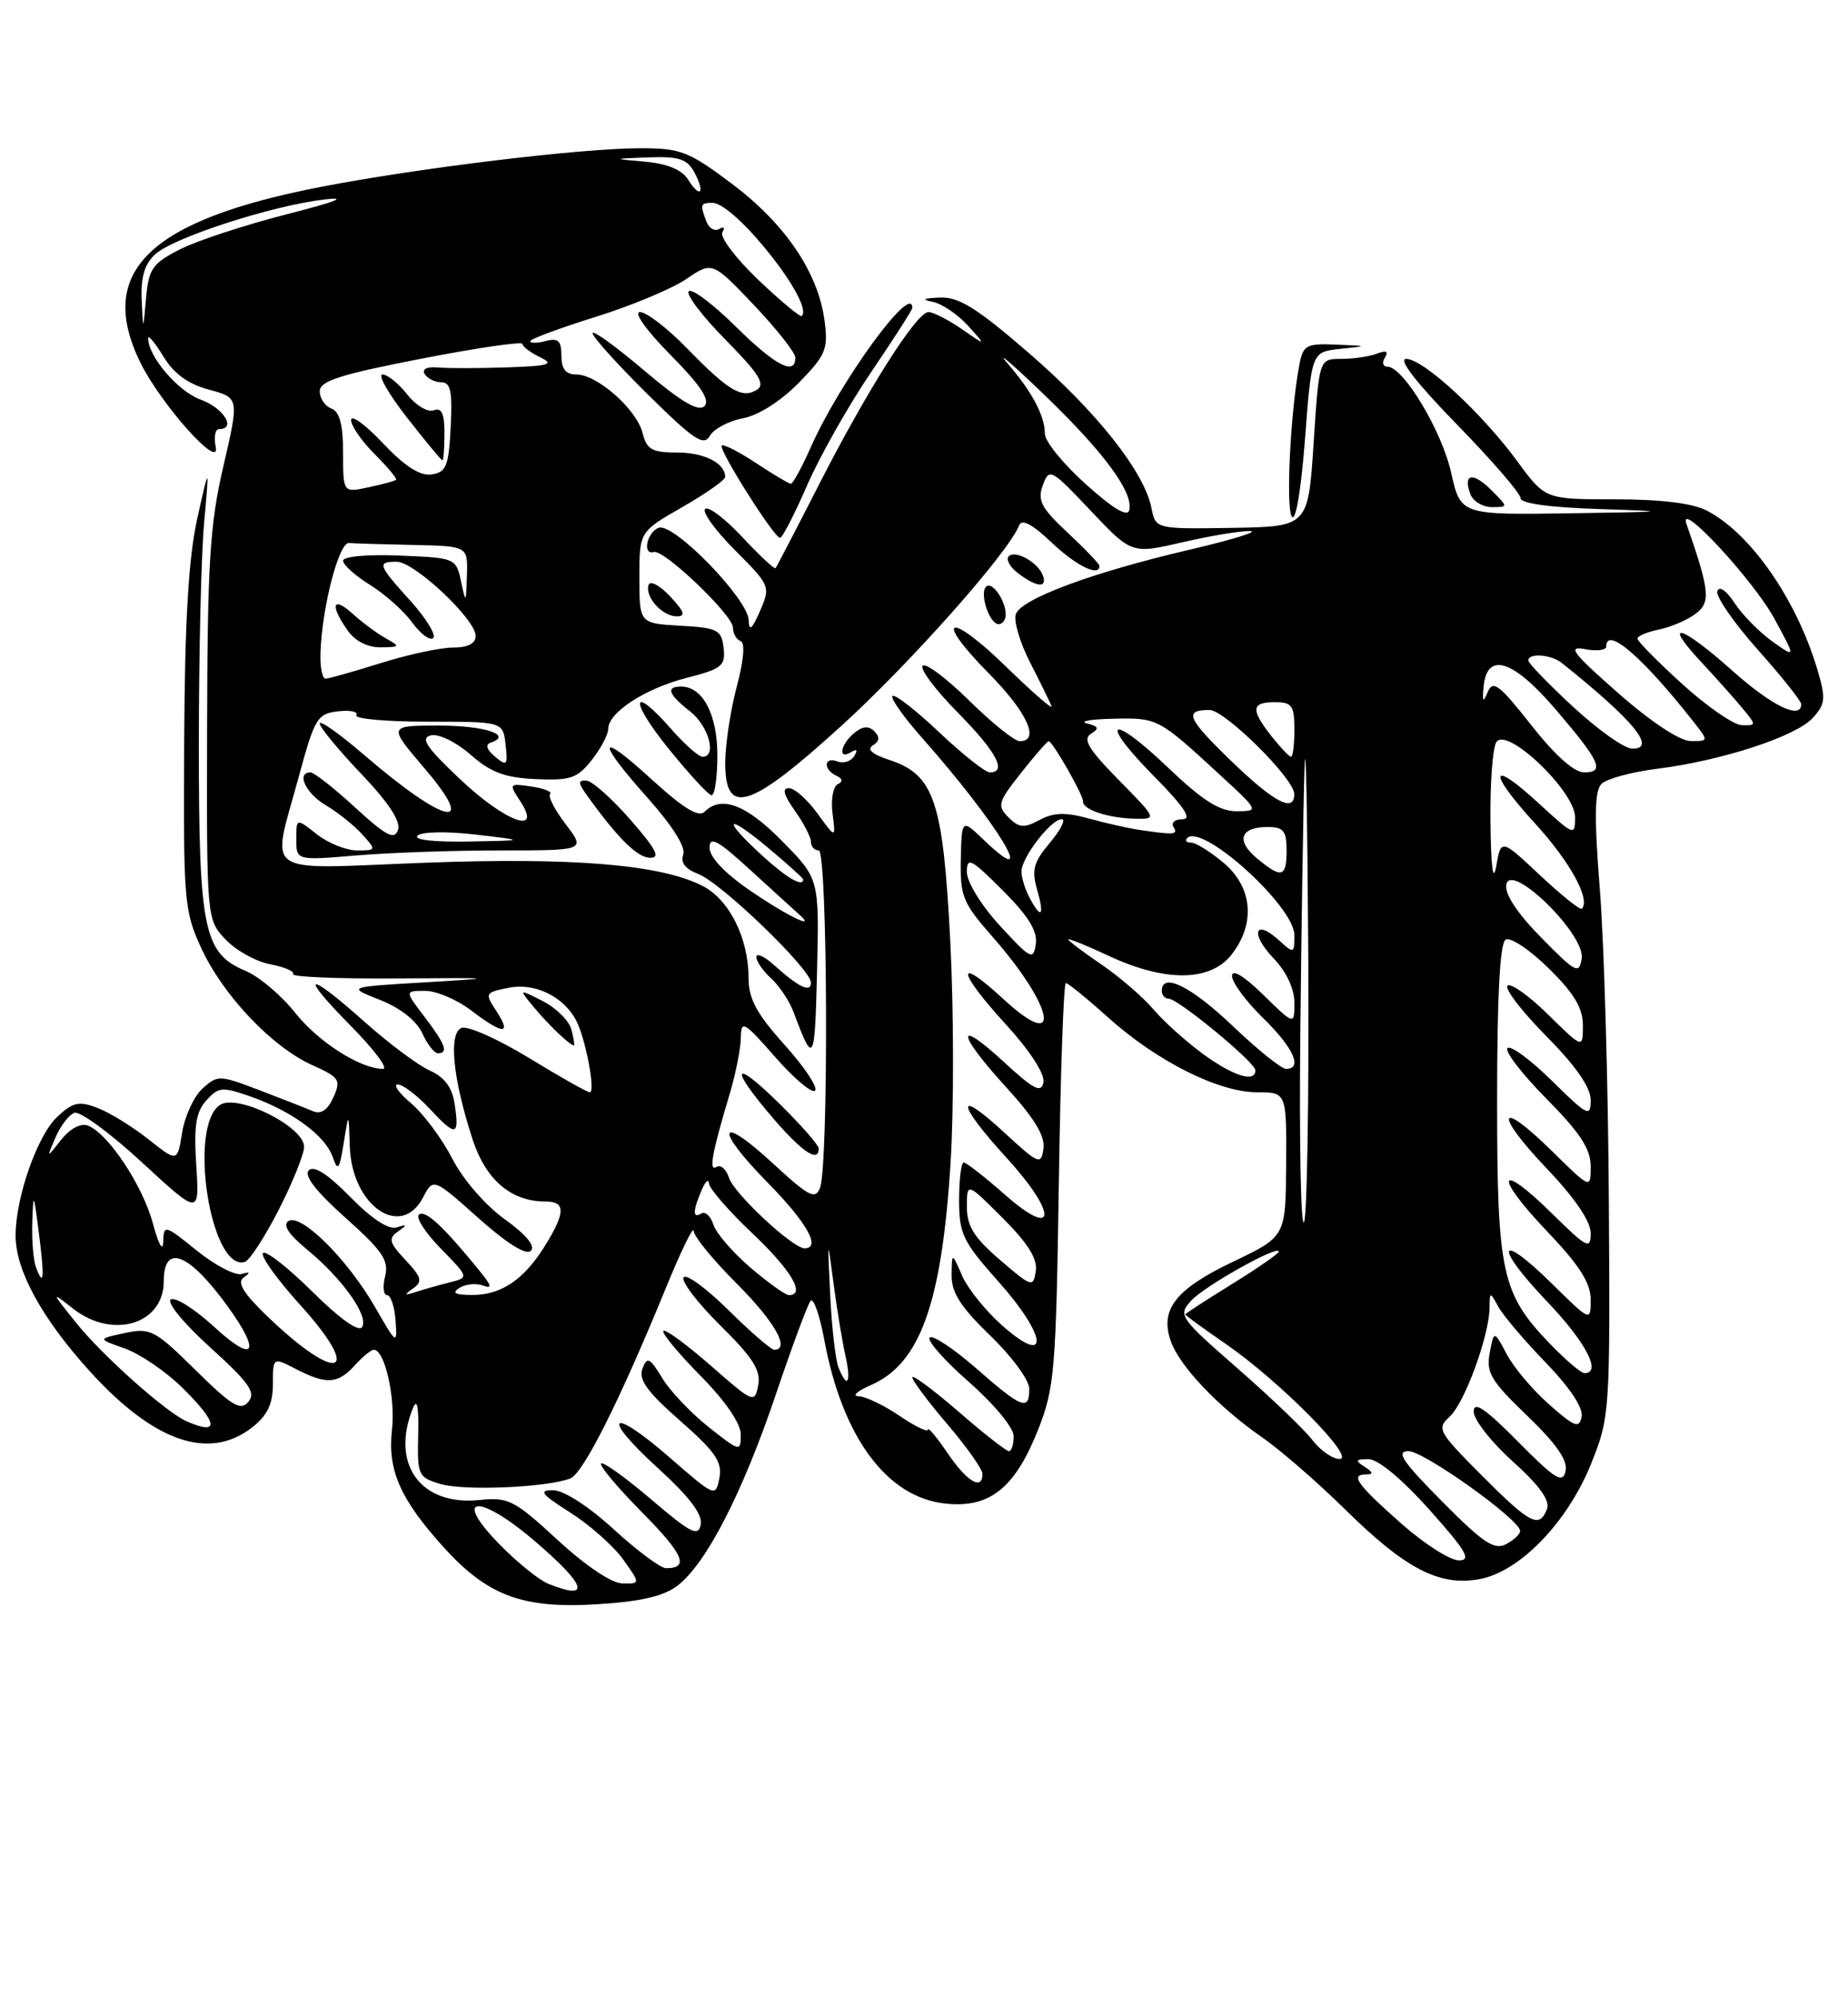 <?xml version="1.0" encoding="UTF-8" standalone="no"?>
<!DOCTYPE svg PUBLIC "-//W3C//DTD SVG 1.1//EN" "http://www.w3.org/Graphics/SVG/1.1/DTD/svg11.dtd" >
<svg xmlns="http://www.w3.org/2000/svg" xmlns:xlink="http://www.w3.org/1999/xlink" version="1.1" viewBox="0 0 237 256">
 <g >
 <path fill="currentColor"
d=" M 86.83 203.28 C 90.52 200.52 95.20 191.45 99.51 178.70 C 101.59 172.54 103.59 167.15 103.96 166.73 C 104.34 166.31 105.13 168.58 105.72 171.78 C 108.03 184.18 113.71 191.88 121.17 192.71 C 126.90 193.35 130.15 190.78 133.14 183.23 C 135.24 177.91 135.43 175.64 135.79 151.75 C 136.00 137.59 136.41 126.00 136.69 126.00 C 136.97 126.00 139.42 127.99 142.12 130.42 C 148.34 136.01 156.29 140.00 161.20 140.00 C 165.00 140.00 165.00 140.00 164.94 149.25 C 164.89 158.50 164.89 158.50 158.11 161.73 C 150.71 165.26 148.68 167.89 150.19 172.00 C 151.36 175.19 156.28 180.35 161.81 184.19 C 164.19 185.83 168.98 190.00 172.47 193.43 C 180.25 201.10 184.59 203.35 189.75 202.40 C 194.93 201.45 201.08 195.07 204.10 187.50 C 206.45 181.63 206.50 180.88 206.33 154.00 C 206.24 138.88 205.72 120.91 205.18 114.08 C 204.44 104.71 204.49 101.37 205.39 100.47 C 206.04 99.82 209.24 98.95 212.50 98.54 C 220.81 97.50 230.34 94.39 232.49 92.01 C 234.12 90.21 234.18 89.54 233.05 85.75 C 230.36 76.76 224.49 68.34 218.90 65.45 C 217.07 64.50 213.01 64.00 207.13 64.00 C 198.17 64.00 198.17 64.00 194.61 59.15 C 190.04 52.92 182.53 46.00 180.34 46.00 C 179.26 46.00 181.61 49.03 186.82 54.38 C 191.32 58.99 195.00 63.24 195.00 63.84 C 195.00 64.53 198.73 65.05 205.25 65.25 C 214.47 65.55 214.09 65.60 201.41 65.79 C 187.32 66.00 187.32 66.00 186.10 60.57 C 184.90 55.20 179.97 47.00 177.93 47.00 C 177.36 47.00 177.21 46.47 177.61 45.83 C 178.10 45.03 177.77 44.87 176.58 45.33 C 175.62 45.70 173.56 46.00 172.00 46.00 C 169.17 46.00 169.17 46.00 168.47 56.75 C 167.77 67.50 167.77 67.50 157.99 67.66 C 148.21 67.81 148.21 67.81 147.67 65.11 C 146.74 60.46 140.66 52.78 131.95 45.25 C 125.25 39.46 122.96 38.03 120.53 38.14 C 118.39 38.23 118.12 38.39 119.63 38.69 C 120.79 38.92 122.82 40.29 124.13 41.73 C 126.50 44.36 126.50 44.36 123.35 42.18 C 121.61 40.98 119.69 40.00 119.07 40.00 C 117.55 40.00 111.20 50.01 104.93 62.31 C 102.07 67.91 99.61 72.64 99.46 72.82 C 99.32 72.99 97.39 71.19 95.18 68.82 C 92.96 66.45 90.83 64.84 90.43 65.24 C 90.03 65.64 91.76 68.02 94.28 70.54 C 98.78 75.05 98.83 75.17 97.47 78.31 C 96.44 80.67 96.06 80.98 96.02 79.50 C 95.93 76.75 86.36 66.93 84.47 67.65 C 82.95 68.23 82.35 71.19 83.85 70.75 C 85.13 70.37 94.00 78.84 94.00 80.44 C 94.00 81.21 94.44 81.98 94.98 82.17 C 95.58 82.37 95.39 84.62 94.49 88.00 C 93.68 91.03 93.02 95.41 93.01 97.75 C 92.99 104.72 96.15 103.72 107.92 93.02 C 116.75 85.00 129.39 70.75 130.70 67.34 C 131.03 66.47 132.38 67.18 134.85 69.52 C 138.02 72.53 141.00 73.99 141.00 72.54 C 141.00 72.28 139.17 70.37 136.94 68.29 C 133.52 65.10 133.02 64.13 133.74 62.19 C 134.56 59.96 134.78 60.07 139.86 65.44 C 145.13 71.01 145.13 71.01 151.63 69.51 C 155.20 68.68 159.11 68.03 160.31 68.07 C 161.52 68.11 158.00 69.19 152.50 70.47 C 140.10 73.37 131.05 76.72 130.28 78.70 C 129.97 79.53 130.77 82.30 132.08 84.86 C 133.39 87.41 134.63 89.95 134.85 90.50 C 135.06 91.05 132.50 88.83 129.14 85.56 C 121.69 78.28 119.56 78.97 126.81 86.31 C 131.74 91.30 133.43 95.00 130.78 95.00 C 130.11 95.00 127.20 92.66 124.31 89.81 C 121.41 86.95 118.73 84.94 118.33 85.33 C 117.94 85.73 119.95 88.41 122.81 91.31 C 127.78 96.34 129.21 99.00 126.94 99.00 C 126.36 99.00 123.43 96.68 120.43 93.84 C 117.43 91.01 114.75 88.92 114.46 89.21 C 114.18 89.49 115.90 91.92 118.28 94.61 C 127.97 105.53 133.51 114.70 126.16 107.65 C 123.34 104.95 123.34 104.95 123.22 110.13 C 123.12 114.84 123.48 115.73 127.15 119.91 C 135.22 129.06 136.36 135.14 128.69 128.06 C 122.46 122.32 122.70 124.42 129.08 131.39 C 132.09 134.69 134.02 137.67 133.82 138.72 C 133.54 140.15 132.59 139.66 128.74 136.11 C 122.47 130.33 122.68 132.39 129.07 139.39 C 132.65 143.31 134.05 145.61 133.82 147.22 C 133.52 149.37 133.23 149.25 128.75 145.12 C 122.47 139.33 122.67 141.39 129.08 148.39 C 135.67 155.61 135.51 158.97 128.85 153.10 C 126.29 150.85 123.92 149.00 123.60 149.00 C 123.27 149.00 123.00 151.16 123.00 153.80 C 123.00 158.16 123.47 159.13 128.07 164.29 C 134.29 171.27 134.66 175.28 128.60 169.96 C 126.46 168.08 124.12 165.18 123.39 163.52 C 122.08 160.50 122.08 160.50 122.04 163.43 C 122.01 165.67 123.19 167.51 127.00 171.19 C 129.75 173.84 132.00 176.90 132.00 178.00 C 132.00 180.89 131.08 180.54 125.19 175.38 C 122.28 172.84 119.60 171.07 119.23 171.44 C 118.85 171.81 121.12 174.38 124.27 177.14 C 127.50 179.98 130.00 183.00 130.00 184.08 C 130.00 185.14 129.72 186.00 129.39 186.00 C 129.05 186.00 126.12 183.71 122.89 180.90 C 119.65 178.10 117.00 176.14 117.00 176.54 C 117.00 176.95 119.03 179.65 121.50 182.55 C 123.97 185.45 126.00 188.31 126.00 188.91 C 126.00 191.09 124.01 189.92 121.54 186.27 C 120.14 184.22 119.00 182.85 119.00 183.24 C 119.00 183.62 117.36 182.83 115.36 181.47 C 113.36 180.11 111.00 178.98 110.11 178.96 C 109.22 178.94 109.93 178.30 111.67 177.54 C 118.01 174.79 120.78 167.06 121.91 149.00 C 122.34 142.12 122.32 129.36 121.87 120.63 C 120.94 102.65 119.81 99.29 114.05 97.40 C 111.85 96.68 111.13 96.04 111.94 95.54 C 112.80 95.01 112.86 94.46 112.13 93.73 C 111.40 93.00 110.61 93.07 109.54 93.96 C 107.76 95.45 107.44 97.47 109.15 96.40 C 109.89 95.95 110.04 96.13 109.55 96.91 C 109.14 97.59 108.17 97.89 107.40 97.60 C 105.67 96.93 105.53 98.61 107.25 99.42 C 108.08 99.80 108.14 100.18 107.43 100.52 C 106.84 100.81 106.54 102.50 106.77 104.27 C 107.19 107.50 107.19 107.50 104.84 104.27 C 103.55 102.49 101.91 101.03 101.18 101.02 C 100.27 101.01 100.50 101.89 101.93 103.90 C 103.07 105.50 104.00 107.30 104.00 107.90 C 104.00 108.51 104.45 109.00 105.00 109.00 C 106.15 109.00 106.29 149.40 105.16 152.27 C 104.56 153.79 103.72 153.36 99.19 149.18 C 92.09 142.61 91.50 144.52 98.46 151.59 C 103.49 156.70 105.34 160.00 103.18 160.00 C 101.66 160.00 94.12 152.97 93.49 150.96 C 93.14 149.86 92.42 149.24 91.89 149.57 C 90.86 150.20 91.29 147.86 93.64 140.00 C 94.37 137.53 94.99 134.38 95.01 133.00 C 95.04 130.70 95.40 130.91 99.43 135.50 C 101.84 138.25 104.13 140.18 104.53 139.79 C 104.93 139.40 103.17 136.76 100.63 133.93 C 97.03 129.93 96.00 128.02 96.00 125.36 C 96.00 120.26 93.55 115.34 90.14 113.57 C 84.77 110.80 73.52 109.86 54.25 110.59 C 33.13 111.39 34.80 112.55 38.33 99.50 C 40.35 92.05 40.70 91.48 43.36 91.17 C 44.93 90.99 45.98 91.22 45.70 91.67 C 45.42 92.13 49.53 92.50 54.84 92.50 C 64.50 92.50 64.50 92.50 64.84 95.44 C 65.14 98.11 65.01 98.25 63.48 96.98 C 62.43 96.11 62.21 95.43 62.90 95.20 C 65.84 94.22 62.20 93.00 56.32 93.00 C 49.76 93.00 49.76 93.00 54.46 98.50 C 61.40 106.63 57.08 105.68 46.75 96.81 C 43.59 94.09 41.00 92.25 41.00 92.73 C 41.00 93.21 43.39 96.10 46.31 99.17 C 49.84 102.87 51.43 105.29 51.04 106.37 C 50.58 107.70 49.53 107.15 45.56 103.51 C 42.86 101.03 40.28 99.00 39.83 99.00 C 37.95 99.00 39.19 101.68 41.78 103.21 C 43.30 104.11 45.40 105.78 46.43 106.92 C 48.29 108.97 48.28 109.00 45.79 109.00 C 44.40 109.00 42.08 108.07 40.63 106.93 C 38.00 104.85 38.00 104.85 38.00 107.57 C 38.00 110.29 38.00 110.29 45.65 109.65 C 49.86 109.29 58.21 109.00 64.20 109.00 C 75.10 109.00 75.10 109.00 72.56 105.66 C 71.16 103.83 70.25 102.08 70.55 101.78 C 70.85 101.48 69.77 101.05 68.15 100.81 C 65.27 100.39 65.24 100.43 66.72 102.69 C 69.63 107.13 64.78 105.35 58.96 99.83 C 54.62 95.73 53.87 94.58 55.28 94.25 C 56.27 94.02 58.51 95.12 60.35 96.73 C 62.93 99.00 64.75 99.68 68.71 99.86 C 73.16 100.06 74.04 99.76 75.89 97.41 C 77.05 95.94 78.00 94.15 78.00 93.44 C 78.00 91.32 82.71 88.26 88.07 86.88 C 92.59 85.73 93.06 85.34 92.80 83.05 C 92.53 80.72 92.04 80.47 87.25 80.20 C 82.00 79.90 82.00 79.90 82.00 74.02 C 82.00 68.15 82.00 68.15 87.50 65.00 C 90.52 63.27 93.00 61.53 93.00 61.13 C 93.00 59.36 90.31 58.00 86.82 58.00 C 83.62 58.00 82.94 57.62 82.41 55.50 C 81.65 52.47 76.59 48.00 73.92 48.00 C 72.56 48.00 72.00 47.30 72.00 45.59 C 72.00 43.68 71.59 43.29 70.00 43.71 C 68.90 44.00 68.00 44.01 68.00 43.73 C 68.00 43.46 71.74 42.07 76.31 40.64 C 80.89 39.22 86.14 37.03 87.99 35.78 C 91.35 33.50 91.35 33.50 96.68 39.09 C 99.60 42.17 102.00 45.20 102.00 45.84 C 102.00 48.21 99.42 46.86 94.31 41.81 C 91.41 38.95 88.73 36.94 88.33 37.33 C 87.94 37.73 90.07 40.53 93.06 43.56 C 97.37 47.93 98.20 49.26 97.05 49.97 C 95.15 51.14 93.43 50.11 88.04 44.58 C 85.59 42.06 82.91 40.00 82.08 40.00 C 81.21 40.00 82.87 42.33 85.99 45.49 C 89.86 49.40 91.11 51.29 90.34 52.06 C 89.58 52.82 87.36 51.51 82.63 47.50 C 78.99 44.41 76.00 42.25 76.00 42.71 C 76.00 43.18 79.17 46.69 83.05 50.53 C 88.99 56.39 90.25 57.24 91.04 55.86 C 91.55 54.96 93.47 53.95 95.29 53.61 C 97.29 53.23 100.14 51.41 102.45 49.06 C 105.93 45.49 106.23 44.76 105.74 41.06 C 104.91 34.91 100.70 28.70 93.91 23.59 C 88.33 19.40 87.31 19.00 82.14 19.00 C 74.61 19.00 53.94 21.49 41.33 23.92 C 19.14 28.19 12.30 34.79 17.98 46.43 C 20.61 51.81 28.34 60.45 27.66 57.25 C 27.40 56.01 27.60 55.00 28.09 55.00 C 30.37 55.00 28.67 52.28 25.73 51.22 C 22.83 50.17 18.99 45.68 19.00 43.35 C 19.01 42.88 19.89 43.94 20.96 45.70 C 22.30 47.90 24.13 49.23 26.79 49.94 C 30.68 50.99 30.68 50.99 28.65 59.75 C 26.91 67.24 26.61 72.06 26.56 93.17 C 26.50 117.83 26.50 117.83 28.91 120.40 C 30.24 121.81 32.82 123.25 34.65 123.59 C 36.48 123.94 37.80 124.51 37.59 124.86 C 37.37 125.21 43.33 125.46 50.84 125.41 C 63.78 125.32 63.97 125.34 54.50 125.91 C 44.50 126.50 44.50 126.50 48.73 128.16 C 51.34 129.19 53.41 130.82 54.14 132.41 C 54.79 133.84 55.70 135.00 56.16 135.00 C 57.55 135.00 57.13 133.86 54.45 130.34 C 51.90 127.00 51.90 127.00 54.52 127.00 C 55.96 127.00 58.61 128.12 60.41 129.50 C 64.53 132.64 65.68 132.68 63.67 129.61 C 62.15 127.30 62.19 127.21 65.22 126.61 C 68.58 125.93 72.23 127.69 73.88 130.77 C 75.08 133.02 76.41 140.00 75.64 140.00 C 75.31 140.00 71.80 138.02 67.84 135.60 C 63.87 133.18 59.98 131.45 59.20 131.75 C 57.49 132.41 58.07 138.27 60.61 146.05 C 62.31 151.24 65.55 154.00 69.95 154.00 C 72.55 154.00 72.54 155.39 69.92 159.63 C 67.21 164.02 64.27 166.00 60.53 165.98 C 58.36 165.97 57.90 165.72 58.91 165.08 C 59.68 164.59 61.03 164.44 61.91 164.76 C 63.16 165.22 63.08 164.82 61.53 162.92 C 56.86 157.19 54.63 155.11 53.76 155.65 C 53.24 155.97 54.47 157.92 56.49 159.99 C 60.16 163.74 60.16 163.74 57.67 164.37 C 56.30 164.71 54.36 165.26 53.34 165.59 C 51.85 166.08 51.78 165.99 52.97 165.15 C 54.23 164.26 54.08 163.72 52.00 161.50 C 49.92 159.28 49.77 158.74 51.03 157.85 C 52.28 156.97 52.26 156.89 50.88 157.32 C 49.85 157.65 47.67 156.22 44.92 153.42 C 42.05 150.49 40.26 149.34 39.60 150.00 C 38.94 150.66 40.52 152.71 44.30 156.08 C 49.06 160.33 49.90 161.56 49.39 163.58 C 49.06 164.91 49.17 166.00 49.64 166.00 C 50.11 166.00 50.60 167.47 50.73 169.25 C 50.95 172.42 50.89 172.38 48.08 167.50 C 44.55 161.39 38.62 155.50 37.00 156.50 C 36.21 156.99 37.01 158.21 39.37 160.15 C 43.93 163.91 47.32 168.68 46.44 170.09 C 46.02 170.78 43.58 169.04 40.07 165.57 C 36.95 162.48 34.09 160.24 33.73 160.60 C 33.37 160.97 35.52 163.97 38.51 167.27 C 46.71 176.33 43.36 177.45 34.26 168.69 C 31.17 165.71 30.36 164.37 31.26 163.73 C 32.16 163.09 32.09 162.97 31.00 163.29 C 30.18 163.53 27.59 162.19 25.25 160.30 C 21.11 156.96 21.00 156.93 20.93 159.18 C 20.89 160.51 20.33 159.50 19.61 156.82 C 18.29 151.92 13.87 145.27 11.27 144.27 C 10.35 143.92 8.99 144.65 7.84 146.09 C 5.95 148.50 5.95 148.50 7.11 145.81 C 7.75 144.32 8.84 142.89 9.53 142.63 C 10.22 142.36 14.11 145.21 18.18 148.96 C 25.58 155.78 25.58 155.78 25.17 149.35 C 24.85 144.29 25.12 142.52 26.47 141.04 C 28.03 139.30 28.50 139.27 32.15 140.55 C 37.45 142.42 41.71 145.55 42.66 148.28 C 43.33 150.20 43.53 149.96 44.08 146.50 C 44.72 142.50 44.72 142.50 44.86 146.94 C 45.10 154.52 51.41 158.91 54.25 153.49 C 55.57 150.97 55.57 150.97 61.35 156.12 C 65.02 159.39 67.48 160.92 68.08 160.32 C 68.69 159.71 67.46 158.23 64.72 156.26 C 62.24 154.49 59.37 151.17 58.00 148.50 C 56.68 145.94 54.31 142.76 52.73 141.42 C 51.14 140.09 50.38 139.00 51.02 139.00 C 51.67 139.00 53.52 140.41 55.13 142.14 C 58.50 145.75 58.94 145.65 58.30 141.46 C 57.98 139.36 56.99 138.04 55.13 137.22 C 53.64 136.56 49.89 133.76 46.80 131.01 C 39.31 124.33 38.21 124.63 45.00 131.50 C 47.99 134.53 49.84 137.00 49.12 137.00 C 46.21 137.00 40.80 133.54 37.80 129.75 C 36.06 127.55 33.20 125.15 31.45 124.42 C 26.13 122.19 25.50 119.15 25.50 95.50 C 25.50 83.95 25.80 71.12 26.18 67.00 C 26.85 59.50 26.85 59.50 25.29 66.50 C 24.18 71.52 23.70 79.58 23.62 95.00 C 23.51 115.44 23.61 116.75 25.80 121.50 C 28.59 127.56 34.86 134.18 40.03 136.51 C 43.56 138.10 43.76 138.42 42.75 140.66 C 41.99 142.32 41.15 142.87 40.07 142.40 C 39.21 142.03 36.13 140.82 33.24 139.72 C 28.15 137.78 27.91 137.77 25.97 139.52 C 24.87 140.52 23.70 143.05 23.36 145.15 C 22.75 148.97 22.75 148.97 19.02 146.01 C 16.97 144.39 14.03 142.58 12.49 142.00 C 10.12 141.09 9.34 141.27 7.33 143.16 C 4.78 145.55 2.00 153.49 2.00 158.37 C 2.00 162.81 5.34 168.94 11.48 175.72 C 19.73 184.83 26.83 187.28 32.37 182.93 C 34.30 181.40 35.00 179.94 35.00 177.40 C 35.00 173.95 35.00 173.95 37.95 175.47 C 41.85 177.49 43.33 177.40 45.50 175.00 C 46.50 173.90 47.59 173.00 47.94 173.00 C 49.34 173.00 50.74 179.14 50.27 183.26 C 49.69 188.42 51.31 192.12 56.81 198.22 C 62.47 204.50 66.92 206.19 76.40 205.63 C 82.04 205.30 85.02 204.63 86.83 203.28 Z  M 35.75 155.05 C 37.54 151.55 39.00 147.92 39.00 146.98 C 39.00 144.42 30.53 140.18 28.25 141.60 C 24.06 144.23 27.00 163.04 31.40 161.74 C 32.01 161.56 33.96 158.55 35.75 155.05 Z  M 105.00 147.21 C 105.00 146.78 102.75 144.21 100.00 141.50 C 93.98 135.57 93.42 136.64 99.08 143.25 C 102.87 147.67 105.00 149.09 105.00 147.21 Z  M 100.32 107.82 C 95.68 103.10 92.50 101.90 90.34 104.06 C 89.60 104.80 87.61 103.58 83.64 99.96 C 76.62 93.53 76.34 94.74 83.10 102.32 C 86.27 105.88 87.98 108.61 87.62 109.55 C 87.24 110.55 87.89 111.39 89.55 112.02 C 92.49 113.14 104.00 124.23 104.00 125.94 C 104.00 127.30 102.46 126.56 99.25 123.68 C 98.01 122.56 97.00 122.11 97.00 122.67 C 97.00 123.23 97.86 124.47 98.91 125.42 C 99.96 126.37 101.27 128.35 101.81 129.82 C 104.34 136.59 104.50 136.29 104.78 124.57 C 105.07 112.64 105.07 112.64 100.32 107.82 Z  M 73.28 131.96 C 72.99 130.84 71.34 129.20 69.62 128.32 C 66.50 126.73 66.50 126.73 68.48 129.11 C 70.32 131.34 73.11 134.00 73.60 134.00 C 73.72 134.00 73.57 133.08 73.28 131.96 Z  M 80.83 105.05 C 78.45 102.32 75.91 100.07 75.19 100.05 C 74.12 100.01 74.12 100.32 75.19 101.82 C 79.17 107.37 81.70 109.90 83.33 109.94 C 84.75 109.99 84.19 108.89 80.83 105.05 Z  M 92.00 96.83 C 92.00 91.56 90.12 88.00 87.35 88.00 C 85.35 88.00 85.70 88.98 88.50 91.18 C 90.89 93.06 91.98 97.00 90.10 97.00 C 89.61 97.00 87.82 95.42 86.13 93.50 C 80.97 87.61 80.62 89.61 85.72 95.93 C 88.35 99.19 90.84 101.89 91.25 101.93 C 91.66 101.97 92.00 99.67 92.00 96.83 Z  M 128.98 78.75 C 128.96 76.91 127.21 74.45 126.46 75.20 C 125.59 76.08 126.90 80.00 128.07 80.00 C 128.58 80.00 128.99 79.44 128.98 78.75 Z  M 85.94 76.44 C 84.62 75.03 83.38 74.37 83.18 74.97 C 82.67 76.49 84.92 79.00 86.80 79.00 C 87.98 79.00 87.77 78.39 85.94 76.44 Z  M 133.77 73.82 C 133.22 72.15 130.23 70.43 129.37 71.30 C 128.97 71.69 129.51 72.68 130.57 73.48 C 132.92 75.26 134.30 75.41 133.77 73.82 Z  M 103.49 62.25 C 105.10 58.54 108.80 52.00 111.71 47.71 C 114.62 43.43 117.00 39.72 117.00 39.46 C 117.00 36.15 107.67 48.97 103.94 57.41 C 102.82 59.93 101.69 62.00 101.43 62.00 C 101.17 62.00 99.16 60.81 96.96 59.35 C 94.76 57.90 92.78 56.89 92.56 57.11 C 92.10 57.57 99.22 68.85 100.03 68.94 C 100.32 68.97 101.87 65.96 103.49 62.25 Z  M 171.86 44.72 C 175.50 44.34 175.50 44.34 171.33 44.17 C 167.52 44.01 167.11 44.24 166.64 46.75 C 165.49 52.81 164.89 65.00 165.67 66.21 C 166.16 66.97 166.85 62.92 167.36 56.30 C 168.21 45.11 168.21 45.11 171.86 44.72 Z  M 191.25 62.81 C 188.88 60.44 187.57 60.71 188.58 63.36 C 188.93 64.26 190.17 65.00 191.33 65.00 C 193.44 65.00 193.44 65.00 191.25 62.81 Z  M 70.30 202.99 C 69.09 202.50 66.21 200.16 63.92 197.80 C 57.94 191.64 61.43 191.41 68.55 197.50 C 75.23 203.20 75.87 205.23 70.30 202.99 Z  M 71.50 197.37 C 65.95 192.26 65.20 191.87 61.50 192.26 C 53.95 193.04 50.05 187.67 52.95 180.50 C 53.49 179.16 53.72 180.28 53.63 183.91 C 53.51 189.10 53.62 189.35 56.50 190.21 C 59.51 191.11 70.12 190.66 73.13 189.50 C 74.80 188.86 79.48 179.54 85.43 165.00 C 87.35 160.32 88.93 157.07 88.96 157.77 C 88.98 158.47 91.47 161.52 94.50 164.54 C 99.37 169.41 101.40 173.00 99.28 173.00 C 98.89 173.00 96.24 170.71 93.40 167.90 C 90.56 165.10 87.98 163.22 87.67 163.73 C 87.35 164.24 89.48 167.02 92.39 169.90 C 96.57 174.02 97.60 175.65 97.24 177.55 C 96.79 179.90 96.62 179.83 91.16 175.04 C 88.07 172.34 85.34 170.33 85.08 170.58 C 84.83 170.84 86.95 173.41 89.81 176.31 C 93.04 179.58 95.00 182.43 95.00 183.87 C 95.00 186.11 94.90 186.09 90.87 182.90 C 88.60 181.10 85.92 178.28 84.92 176.62 C 83.31 173.99 83.00 173.84 82.39 175.43 C 81.86 176.81 83.00 178.40 87.21 182.09 C 91.75 186.07 92.65 187.38 92.26 189.44 C 91.78 191.91 91.69 191.87 85.88 186.81 C 78.19 180.12 76.92 181.40 84.46 188.25 C 88.41 191.85 90.12 194.11 89.87 195.40 C 89.56 197.01 88.61 196.53 83.53 192.20 C 80.25 189.40 77.35 187.32 77.09 187.58 C 76.83 187.84 79.19 190.65 82.33 193.83 C 87.68 199.24 88.44 201.00 85.41 201.00 C 84.72 201.00 81.70 198.75 78.69 196.00 C 75.44 193.03 72.28 191.00 70.91 191.00 C 69.02 191.00 69.43 191.52 73.15 193.88 C 75.65 195.47 78.69 198.17 79.92 199.88 C 82.14 203.00 82.14 203.00 79.82 202.95 C 78.44 202.93 75.07 200.67 71.50 197.37 Z  M 179.78 195.34 C 174.04 190.26 173.12 189.01 175.17 188.98 C 176.17 188.97 176.12 188.73 175.00 188.00 C 173.76 187.20 173.84 187.03 175.50 187.02 C 176.71 187.01 179.80 189.57 183.31 193.50 C 188.04 198.79 188.75 200.00 187.10 200.00 C 185.98 200.00 182.69 197.90 179.78 195.34 Z  M 184.95 192.45 C 179.84 187.30 178.98 186.00 180.64 186.00 C 182.63 186.00 194.86 194.73 194.95 196.21 C 194.98 196.61 194.18 197.37 193.17 197.91 C 191.65 198.72 190.24 197.79 184.95 192.45 Z  M 190.02 189.10 C 184.44 183.50 184.22 183.11 185.92 181.57 C 187.82 179.86 190.98 171.23 191.03 167.64 C 191.06 165.54 191.08 165.53 192.16 167.50 C 192.76 168.60 195.49 171.81 198.22 174.63 C 201.29 177.80 203.06 180.45 202.84 181.57 C 202.54 183.13 201.97 182.92 198.70 180.04 C 196.61 178.20 194.15 175.31 193.25 173.60 C 191.60 170.50 191.60 170.50 191.05 173.41 C 190.57 175.93 191.21 177.00 195.86 181.46 C 199.62 185.08 201.09 187.19 200.78 188.56 C 200.41 190.20 199.47 189.62 194.67 184.77 C 190.47 180.53 189.00 179.53 189.00 180.93 C 189.00 181.97 191.25 184.84 194.00 187.31 C 197.41 190.38 198.81 192.32 198.40 193.41 C 197.42 195.95 196.26 195.36 190.02 189.10 Z  M 168.33 184.60 C 167.33 183.27 163.01 179.15 158.75 175.42 C 151.25 168.87 151.06 168.59 152.75 166.72 C 154.44 164.85 164.00 159.50 164.00 160.42 C 164.00 160.67 161.30 162.54 158.00 164.58 C 154.70 166.62 152.00 168.37 152.00 168.48 C 152.00 168.58 154.36 170.30 157.25 172.29 C 164.12 177.03 173.98 187.00 171.80 187.00 C 170.90 187.00 169.34 185.92 168.33 184.60 Z  M 23.95 182.18 C 21.29 181.02 13.13 173.75 9.75 169.53 C 6.52 165.50 6.52 165.50 9.40 167.75 C 14.46 171.71 21.00 169.73 21.00 164.23 C 21.00 159.32 24.20 160.56 29.17 167.40 C 33.55 173.43 32.65 174.85 27.48 170.08 C 24.99 167.79 22.48 166.20 21.91 166.55 C 21.33 166.91 23.57 169.64 26.97 172.71 C 31.96 177.23 32.84 178.48 31.86 179.66 C 30.86 180.88 29.77 180.23 25.08 175.61 C 19.84 170.45 19.29 170.16 16.00 170.86 C 12.50 171.61 12.50 171.61 15.99 172.83 C 17.91 173.51 21.17 175.72 23.24 177.73 C 27.98 182.36 28.25 184.06 23.95 182.18 Z  M 107.53 175.25 C 107.15 174.29 106.67 170.12 106.47 166.00 C 106.11 158.57 106.12 158.56 106.90 164.50 C 107.33 167.80 108.02 171.96 108.42 173.75 C 109.21 177.23 108.66 178.14 107.53 175.25 Z  M 198.79 172.25 C 192.56 165.78 192.00 163.21 192.00 140.94 C 192.00 127.68 192.36 120.89 193.09 120.44 C 193.69 120.07 196.17 121.71 198.59 124.09 C 201.86 127.30 203.00 129.19 203.00 131.42 C 203.00 134.42 203.00 134.42 198.52 130.02 C 196.06 127.60 193.72 125.95 193.33 126.34 C 192.94 126.73 195.18 129.64 198.31 132.81 C 202.10 136.63 204.00 139.37 204.00 140.99 C 204.00 143.24 203.62 143.05 199.02 138.52 C 196.29 135.83 193.72 133.94 193.33 134.34 C 192.94 134.73 195.18 137.64 198.31 140.81 C 202.63 145.17 204.00 147.26 204.00 149.49 C 204.00 152.42 204.00 152.42 199.02 147.52 C 192.07 140.68 191.53 142.61 198.38 149.79 C 201.97 153.55 204.00 156.54 204.00 158.05 C 204.00 160.21 203.55 159.98 199.02 155.52 C 192.07 148.68 191.53 150.61 198.38 157.79 C 202.53 162.14 204.00 164.43 204.00 166.55 C 204.00 169.42 204.00 169.42 199.02 164.52 C 192.07 157.68 191.53 159.61 198.38 166.79 C 203.39 172.04 205.46 176.00 203.20 176.00 C 202.76 176.00 200.78 174.31 198.79 172.25 Z  M 96.24 162.47 C 93.97 160.53 91.83 158.05 91.49 156.96 C 91.14 155.86 90.44 155.23 89.93 155.54 C 88.81 156.23 88.84 155.20 90.00 152.50 C 90.47 151.40 90.89 151.04 90.93 151.69 C 90.97 152.35 93.47 155.23 96.50 158.09 C 101.47 162.79 103.37 166.00 101.18 166.00 C 100.73 166.00 98.51 164.41 96.24 162.47 Z  M 128.25 161.49 C 124.92 158.63 124.00 157.16 124.00 154.69 C 124.00 151.53 124.00 151.53 128.59 156.12 C 131.83 159.35 133.08 161.36 132.84 162.92 C 132.51 165.05 132.32 164.98 128.25 161.49 Z  M 4.62 162.46 C 4.28 161.57 4.06 158.96 4.14 156.67 C 4.27 152.75 4.32 152.83 4.98 158.00 C 5.73 163.86 5.63 165.08 4.62 162.46 Z  M 166.76 132.66 C 166.90 118.82 167.14 103.45 167.30 98.50 C 167.46 93.55 167.67 104.35 167.78 122.50 C 167.88 140.65 167.64 156.02 167.23 156.66 C 166.83 157.29 166.62 146.49 166.76 132.66 Z  M 154.36 135.15 C 152.20 133.58 149.31 130.99 147.95 129.40 C 146.59 127.80 143.57 125.20 141.24 123.61 C 138.91 122.03 137.00 120.58 137.00 120.41 C 137.00 120.24 139.36 121.19 142.25 122.54 C 149.45 125.89 155.20 125.83 157.93 122.37 C 161.05 118.40 160.65 113.73 156.92 110.59 C 155.23 109.17 153.36 108.00 152.76 108.00 C 152.16 108.00 151.93 107.74 152.25 107.42 C 154.19 105.48 166.00 116.17 166.00 119.86 C 166.00 122.25 165.95 122.26 163.99 120.49 C 160.89 117.68 160.31 119.67 163.32 122.82 C 164.97 124.53 166.00 126.73 166.00 128.51 C 166.00 131.41 166.00 131.41 162.00 127.50 C 159.51 125.07 158.00 124.16 158.00 125.09 C 158.00 125.92 159.80 128.35 162.00 130.50 C 165.89 134.30 167.11 137.00 164.93 137.00 C 164.33 137.00 161.26 134.53 158.09 131.50 C 152.77 126.43 149.00 124.56 149.00 127.00 C 149.00 127.55 149.39 128.00 149.87 128.00 C 151.08 128.00 161.00 136.18 161.00 137.18 C 161.00 138.80 158.23 137.95 154.36 135.15 Z  M 197.65 120.17 C 194.54 117.00 192.94 114.57 193.18 113.37 C 193.76 110.41 203.32 119.77 202.85 122.84 C 202.53 124.92 202.11 124.71 197.65 120.17 Z  M 128.25 118.67 C 125.87 116.08 124.00 113.05 124.00 111.79 C 124.00 109.78 124.51 110.04 128.59 114.12 C 131.89 117.41 133.08 119.35 132.84 121.00 C 132.53 123.12 132.18 122.94 128.25 118.67 Z  M 132.04 115.07 C 131.47 114.00 131.00 112.49 131.00 111.70 C 131.00 109.92 134.79 105.00 136.16 105.00 C 136.72 105.00 136.04 106.35 134.66 108.00 C 132.56 110.48 132.28 111.50 133.00 114.00 C 133.98 117.43 133.55 117.90 132.04 115.07 Z  M 197.50 112.18 C 192.51 107.50 192.51 107.50 191.89 111.00 C 191.49 113.24 191.22 111.27 191.15 105.50 C 191.08 100.55 191.42 95.88 191.90 95.12 C 193.22 93.05 202.00 101.42 202.00 104.75 C 202.00 107.17 201.85 107.11 197.42 103.04 C 191.04 97.15 190.68 98.78 196.87 105.55 C 201.37 110.47 204.02 115.31 202.86 116.47 C 202.65 116.68 200.24 114.75 197.50 112.18 Z  M 161.17 109.99 C 158.47 107.74 159.07 106.00 162.56 106.00 C 164.60 106.00 165.00 106.49 165.00 109.00 C 165.00 112.49 164.36 112.65 161.17 109.99 Z  M 53.55 107.10 C 54.08 106.60 57.35 106.54 61.00 106.97 C 67.50 107.73 67.50 107.73 60.05 107.86 C 55.62 107.94 52.98 107.64 53.55 107.10 Z  M 146.00 106.35 C 144.62 106.14 141.74 105.49 139.60 104.90 C 136.63 104.09 135.12 104.13 133.32 105.10 C 131.32 106.17 130.69 106.12 129.33 104.76 C 127.85 103.27 127.98 102.82 130.94 99.07 C 132.72 96.83 134.31 95.00 134.49 95.00 C 134.98 95.00 138.96 101.95 138.90 102.73 C 138.83 103.76 142.09 104.85 145.46 104.93 C 148.42 105.00 148.42 105.00 143.46 99.96 C 139.62 96.06 138.82 94.73 139.90 94.06 C 141.01 93.37 140.91 93.11 139.40 92.72 C 138.35 92.45 139.88 92.18 142.79 92.12 C 148.45 91.99 148.55 92.04 156.36 99.23 C 161.49 103.95 161.49 103.96 158.59 103.98 C 156.41 103.99 154.21 102.60 149.79 98.38 C 142.31 91.24 140.81 92.22 148.02 99.52 C 151.86 103.40 152.91 105.00 151.66 105.00 C 150.68 105.00 150.16 105.45 150.50 106.00 C 151.12 107.00 150.61 107.04 146.00 106.35 Z  M 157.88 97.52 C 152.25 92.07 151.79 91.00 155.11 91.00 C 157.08 91.00 165.94 99.77 165.98 101.75 C 166.02 104.23 163.40 102.86 157.88 97.52 Z  M 196.36 92.92 C 192.31 87.77 191.46 87.12 190.81 88.67 C 190.19 90.13 190.08 89.99 190.27 88.00 C 190.69 83.50 194.03 84.54 199.43 90.84 C 205.24 97.62 205.87 99.00 203.15 99.00 C 201.87 99.00 199.38 96.77 196.36 92.92 Z  M 163.07 94.37 C 160.37 90.93 160.46 90.00 163.50 90.00 C 165.69 90.00 166.00 90.43 166.00 93.50 C 166.00 95.42 165.81 97.00 165.57 97.00 C 165.34 97.00 164.21 95.81 163.07 94.37 Z  M 201.75 90.60 C 198.59 87.68 196.00 85.00 196.00 84.65 C 196.00 83.66 198.93 83.88 200.29 84.97 C 209.55 92.36 212.56 96.04 209.29 95.95 C 208.30 95.93 204.91 93.52 201.75 90.60 Z  M 207.51 88.82 C 201.67 83.69 200.96 82.76 203.26 83.20 C 204.77 83.49 206.00 83.34 206.00 82.86 C 206.00 80.21 210.66 84.22 217.11 92.41 C 219.15 95.00 219.15 95.00 216.82 94.98 C 215.42 94.97 211.73 92.53 207.51 88.82 Z  M 215.75 87.68 C 212.59 84.81 210.00 82.19 210.00 81.85 C 210.00 81.52 211.24 81.00 212.75 80.69 C 214.26 80.38 216.38 79.48 217.44 78.68 C 219.43 77.21 219.28 75.75 216.28 67.15 C 215.14 63.87 224.87 74.35 227.56 79.30 C 230.32 84.37 230.32 84.37 227.29 82.21 C 225.63 81.02 223.45 78.81 222.46 77.30 C 221.40 75.68 220.48 75.05 220.24 75.77 C 220.02 76.44 222.35 79.81 225.41 83.25 C 228.48 86.69 230.99 89.84 231.00 90.25 C 231.01 92.31 227.24 90.49 222.21 86.00 C 215.63 80.13 213.07 79.36 218.08 84.75 C 220.00 86.81 222.41 89.51 223.44 90.75 C 225.27 92.95 225.27 93.00 223.40 92.95 C 222.36 92.93 218.91 90.56 215.75 87.68 Z  M 41.10 83.75 C 41.27 77.92 43.45 69.50 44.75 69.60 C 45.44 69.66 49.15 69.77 53.00 69.85 C 60.00 70.00 60.00 70.00 59.88 73.75 C 59.77 77.38 59.74 77.40 59.12 74.50 C 58.49 71.54 58.40 71.50 51.24 71.21 C 47.07 71.04 44.00 71.32 44.00 71.87 C 44.00 72.40 45.56 73.80 47.46 74.97 C 49.36 76.15 51.80 78.32 52.87 79.80 C 53.95 81.28 55.16 82.17 55.56 81.77 C 55.96 81.38 54.64 79.24 52.64 77.02 C 48.46 72.39 48.32 72.00 50.88 72.00 C 53.14 72.00 61.00 79.38 61.00 81.50 C 61.00 82.49 60.01 83.00 58.09 83.00 C 56.49 83.00 52.33 83.89 48.84 84.99 C 45.35 86.08 42.16 86.98 41.75 86.99 C 41.34 86.99 41.04 85.54 41.10 83.75 Z  M 49.50 81.83 C 48.40 81.22 46.49 79.81 45.25 78.69 C 42.66 76.34 42.27 77.51 44.56 80.78 C 45.52 82.16 47.13 82.99 48.81 82.97 C 51.32 82.94 51.36 82.86 49.50 81.83 Z  M 139.25 62.06 C 136.36 59.47 134.00 56.56 134.00 55.60 C 134.00 53.29 132.33 50.16 129.15 46.50 C 127.71 44.85 129.82 46.65 133.82 50.50 C 141.55 57.92 145.36 63.08 144.83 65.38 C 144.61 66.32 142.75 65.21 139.25 62.06 Z  M 44.00 58.05 C 44.00 54.43 43.56 52.77 42.50 52.36 C 41.67 52.05 41.00 51.05 41.01 50.14 C 41.01 48.83 43.66 47.99 54.01 45.98 C 61.15 44.59 67.00 43.74 67.00 44.08 C 67.00 44.42 68.01 45.18 69.25 45.78 C 71.15 46.69 70.48 46.90 65.00 47.09 C 61.42 47.21 57.45 47.22 56.16 47.10 C 54.74 46.98 54.07 47.31 54.47 47.95 C 54.83 48.53 55.79 49.00 56.61 49.00 C 57.79 49.00 58.04 50.19 57.80 54.75 C 57.54 59.77 57.23 60.54 55.34 60.81 C 53.85 61.02 51.91 59.77 49.11 56.81 C 46.88 54.44 45.04 53.10 45.03 53.83 C 45.01 54.56 46.37 56.52 48.04 58.20 C 49.72 59.87 50.96 61.36 50.79 61.50 C 50.63 61.65 49.04 62.08 47.25 62.46 C 44.00 63.16 44.00 63.16 44.00 58.05 Z  M 57.00 55.53 C 57.00 52.99 56.63 52.20 55.62 52.59 C 54.86 52.88 53.33 51.97 52.23 50.56 C 51.12 49.15 49.69 48.00 49.05 48.00 C 48.41 48.00 49.82 50.48 52.18 53.50 C 54.54 56.52 56.59 59.00 56.74 59.00 C 56.88 59.00 57.00 57.44 57.00 55.53 Z  M 18.17 38.40 C 18.05 35.48 18.55 33.81 19.92 32.58 C 22.28 30.44 34.74 26.40 41.50 25.58 C 44.79 25.19 43.16 25.83 36.75 27.47 C 31.39 28.84 25.23 30.86 23.06 31.97 C 19.54 33.77 19.07 34.44 18.73 38.24 C 18.35 42.50 18.35 42.50 18.17 38.40 Z  M 97.23 35.85 C 94.34 33.09 92.28 30.36 92.64 29.77 C 93.02 29.17 92.84 28.98 92.26 29.34 C 91.68 29.70 90.94 29.28 90.60 28.41 C 89.76 26.21 89.82 26.00 91.36 26.00 C 94.26 26.00 104.45 38.88 102.83 40.50 C 102.64 40.70 100.12 38.60 97.23 35.85 Z  M 88.24 23.01 C 87.46 21.76 85.60 20.99 82.78 20.73 C 78.50 20.35 78.50 20.35 83.21 20.17 C 87.07 20.03 88.13 20.38 89.05 22.09 C 90.47 24.75 89.81 25.52 88.24 23.01 Z  M 96.25 114.18 C 92.96 111.94 91.00 109.87 91.00 108.66 C 91.00 107.11 92.05 107.69 96.25 111.53 C 99.14 114.17 101.93 116.71 102.45 117.17 C 104.88 119.30 101.01 117.44 96.25 114.18 Z  M 97.70 109.62 C 92.49 104.85 93.09 104.14 98.50 108.66 C 100.97 110.73 103.00 112.55 103.00 112.71 C 103.00 113.77 100.87 112.52 97.70 109.62 Z "/>
</g>
</svg>